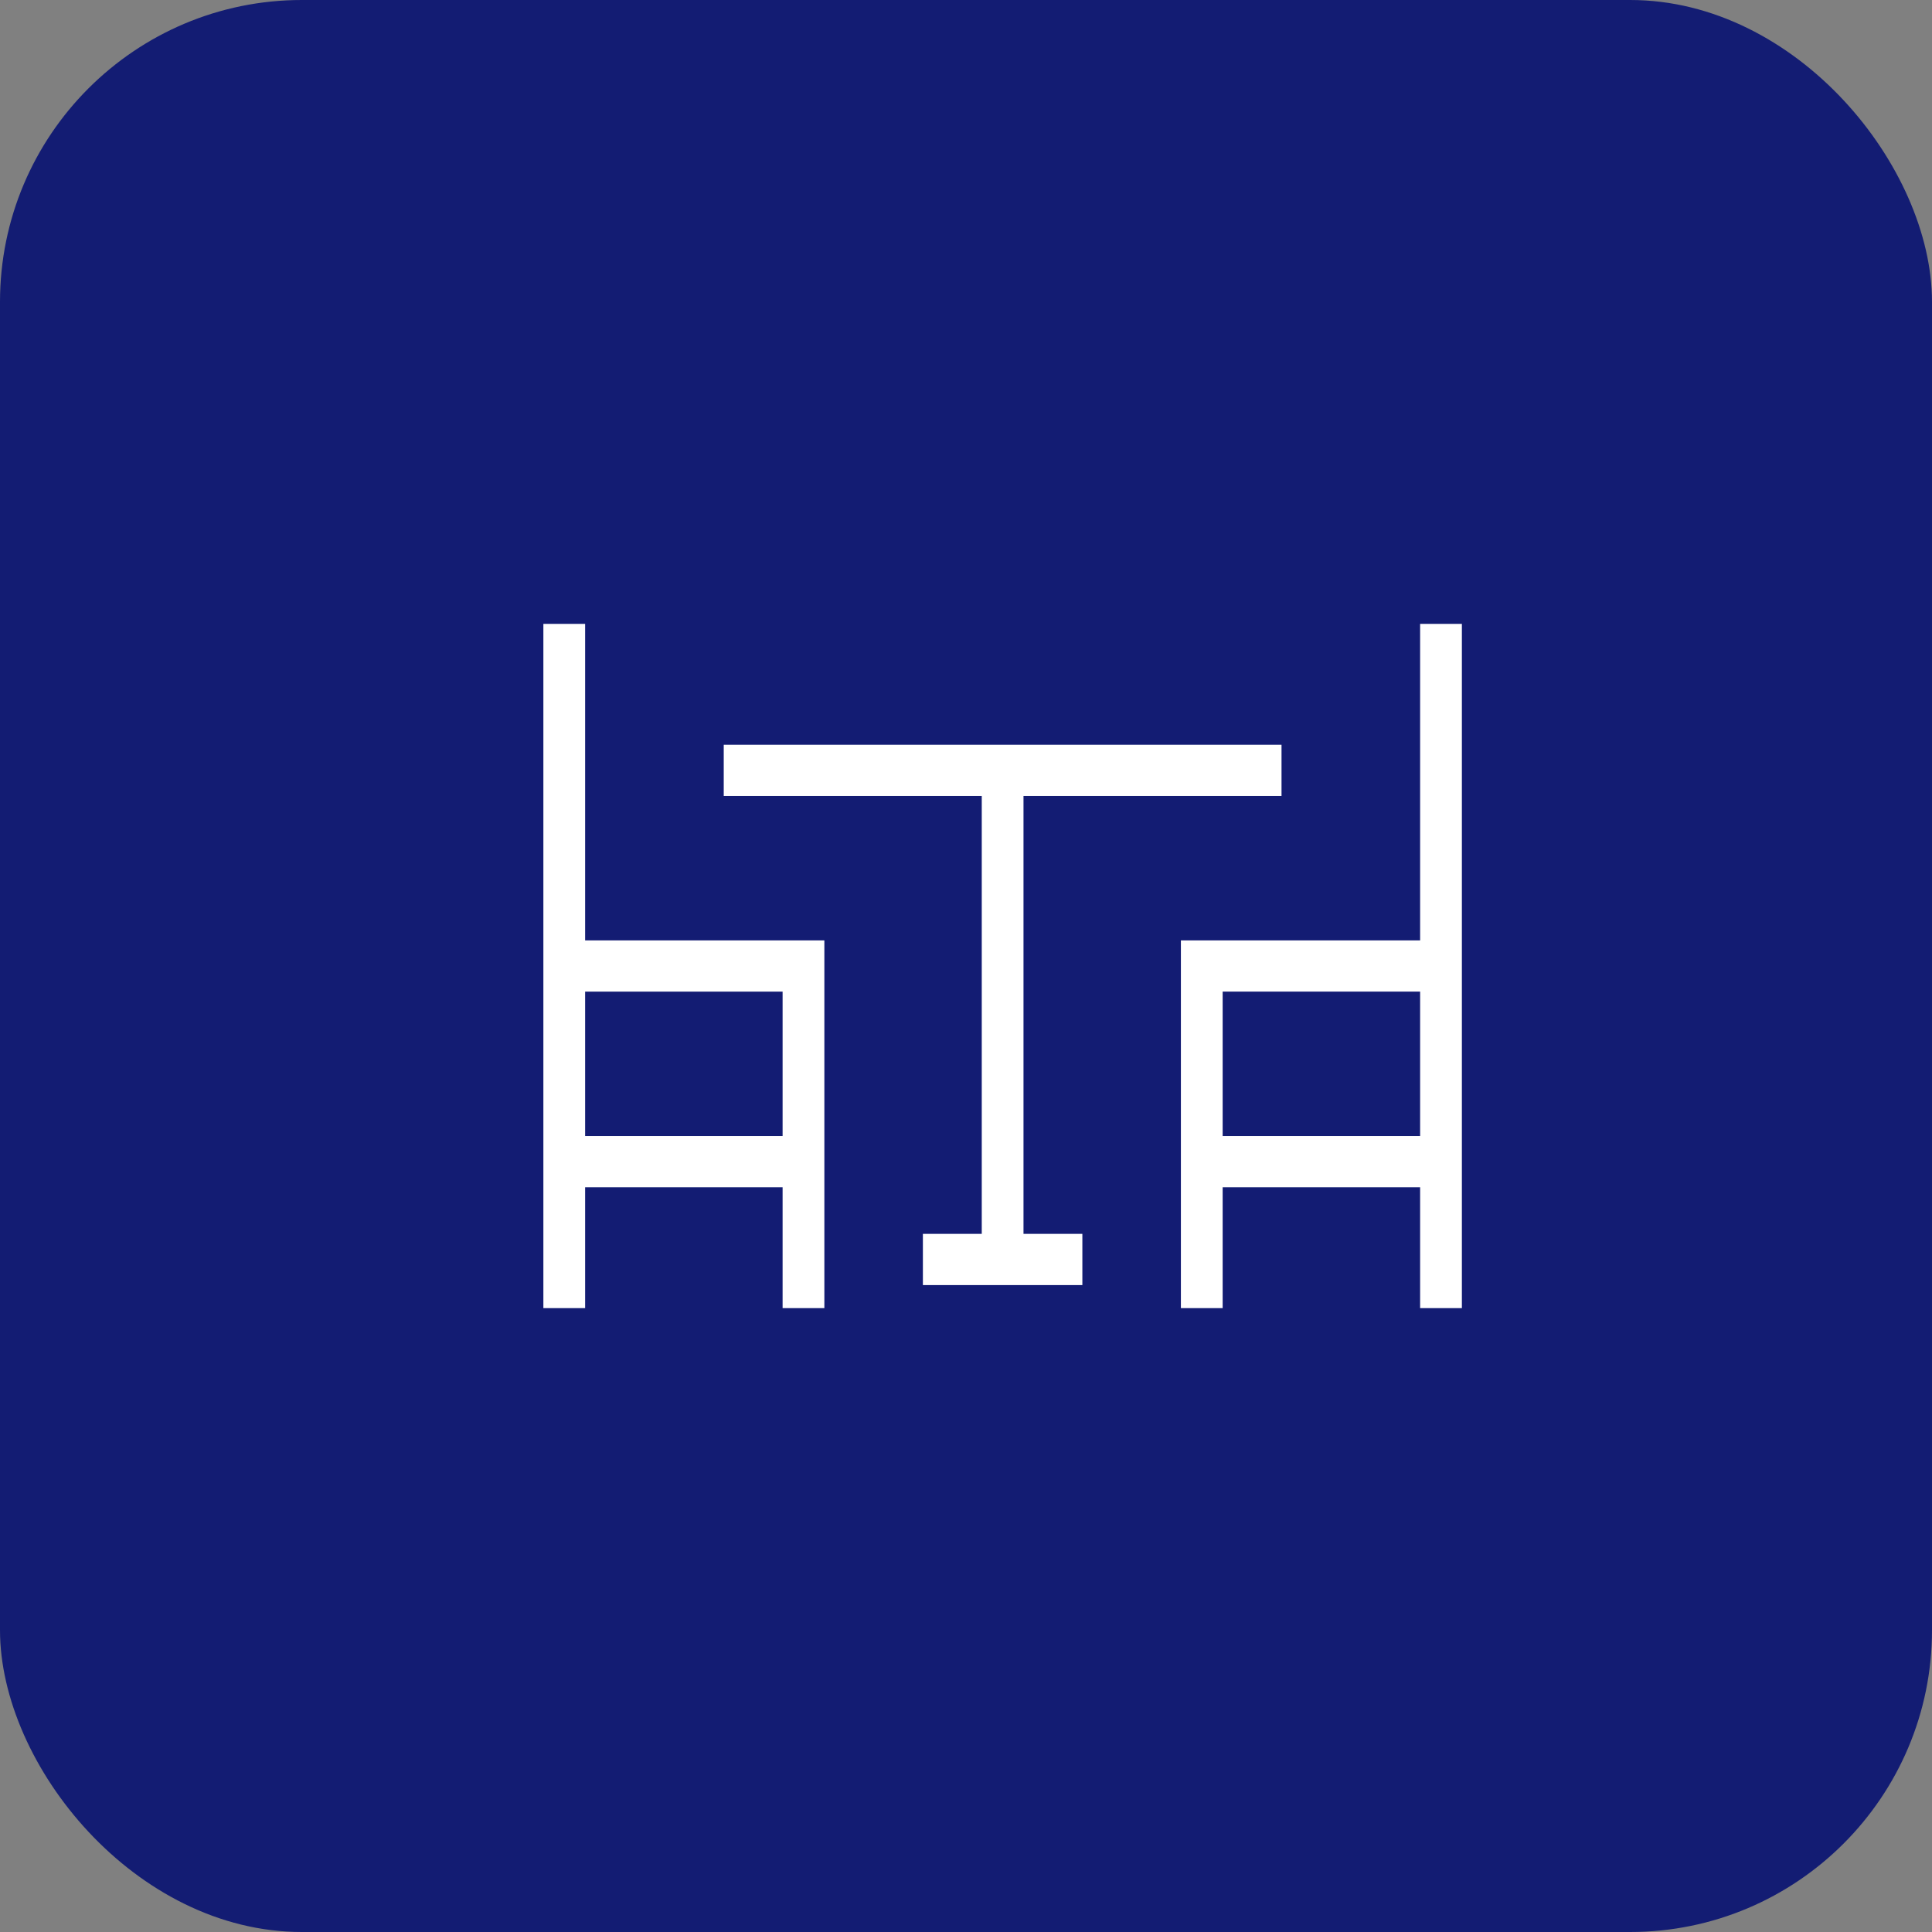 <svg width="96" height="96" viewBox="0 0 96 96" fill="none" xmlns="http://www.w3.org/2000/svg">
<rect x="0" y="0" width="96" height="96" fill="#808080" stroke="none"/>
<rect width="96" height="96" rx="15" fill="#131C73"/>
<path d="M63.678 39.551H35.962V37.006H63.678V39.551ZM53.782 63.855H45.858V61.31H53.782V63.855ZM50.857 62.582H48.783V38.278H50.857L50.857 62.582ZM60.753 65H58.678V46.728H71.603V49.272H60.753V65ZM72.64 65H70.565V31H72.64V65ZM71.602 58.994H59.715V56.449H71.602V58.994ZM40.962 65H38.887V49.273H28.037V46.728H40.962V65ZM29.075 65H27V31H29.075V65ZM39.924 58.994H28.037V56.449H39.924V58.994Z" fill="white"/>
</svg>
